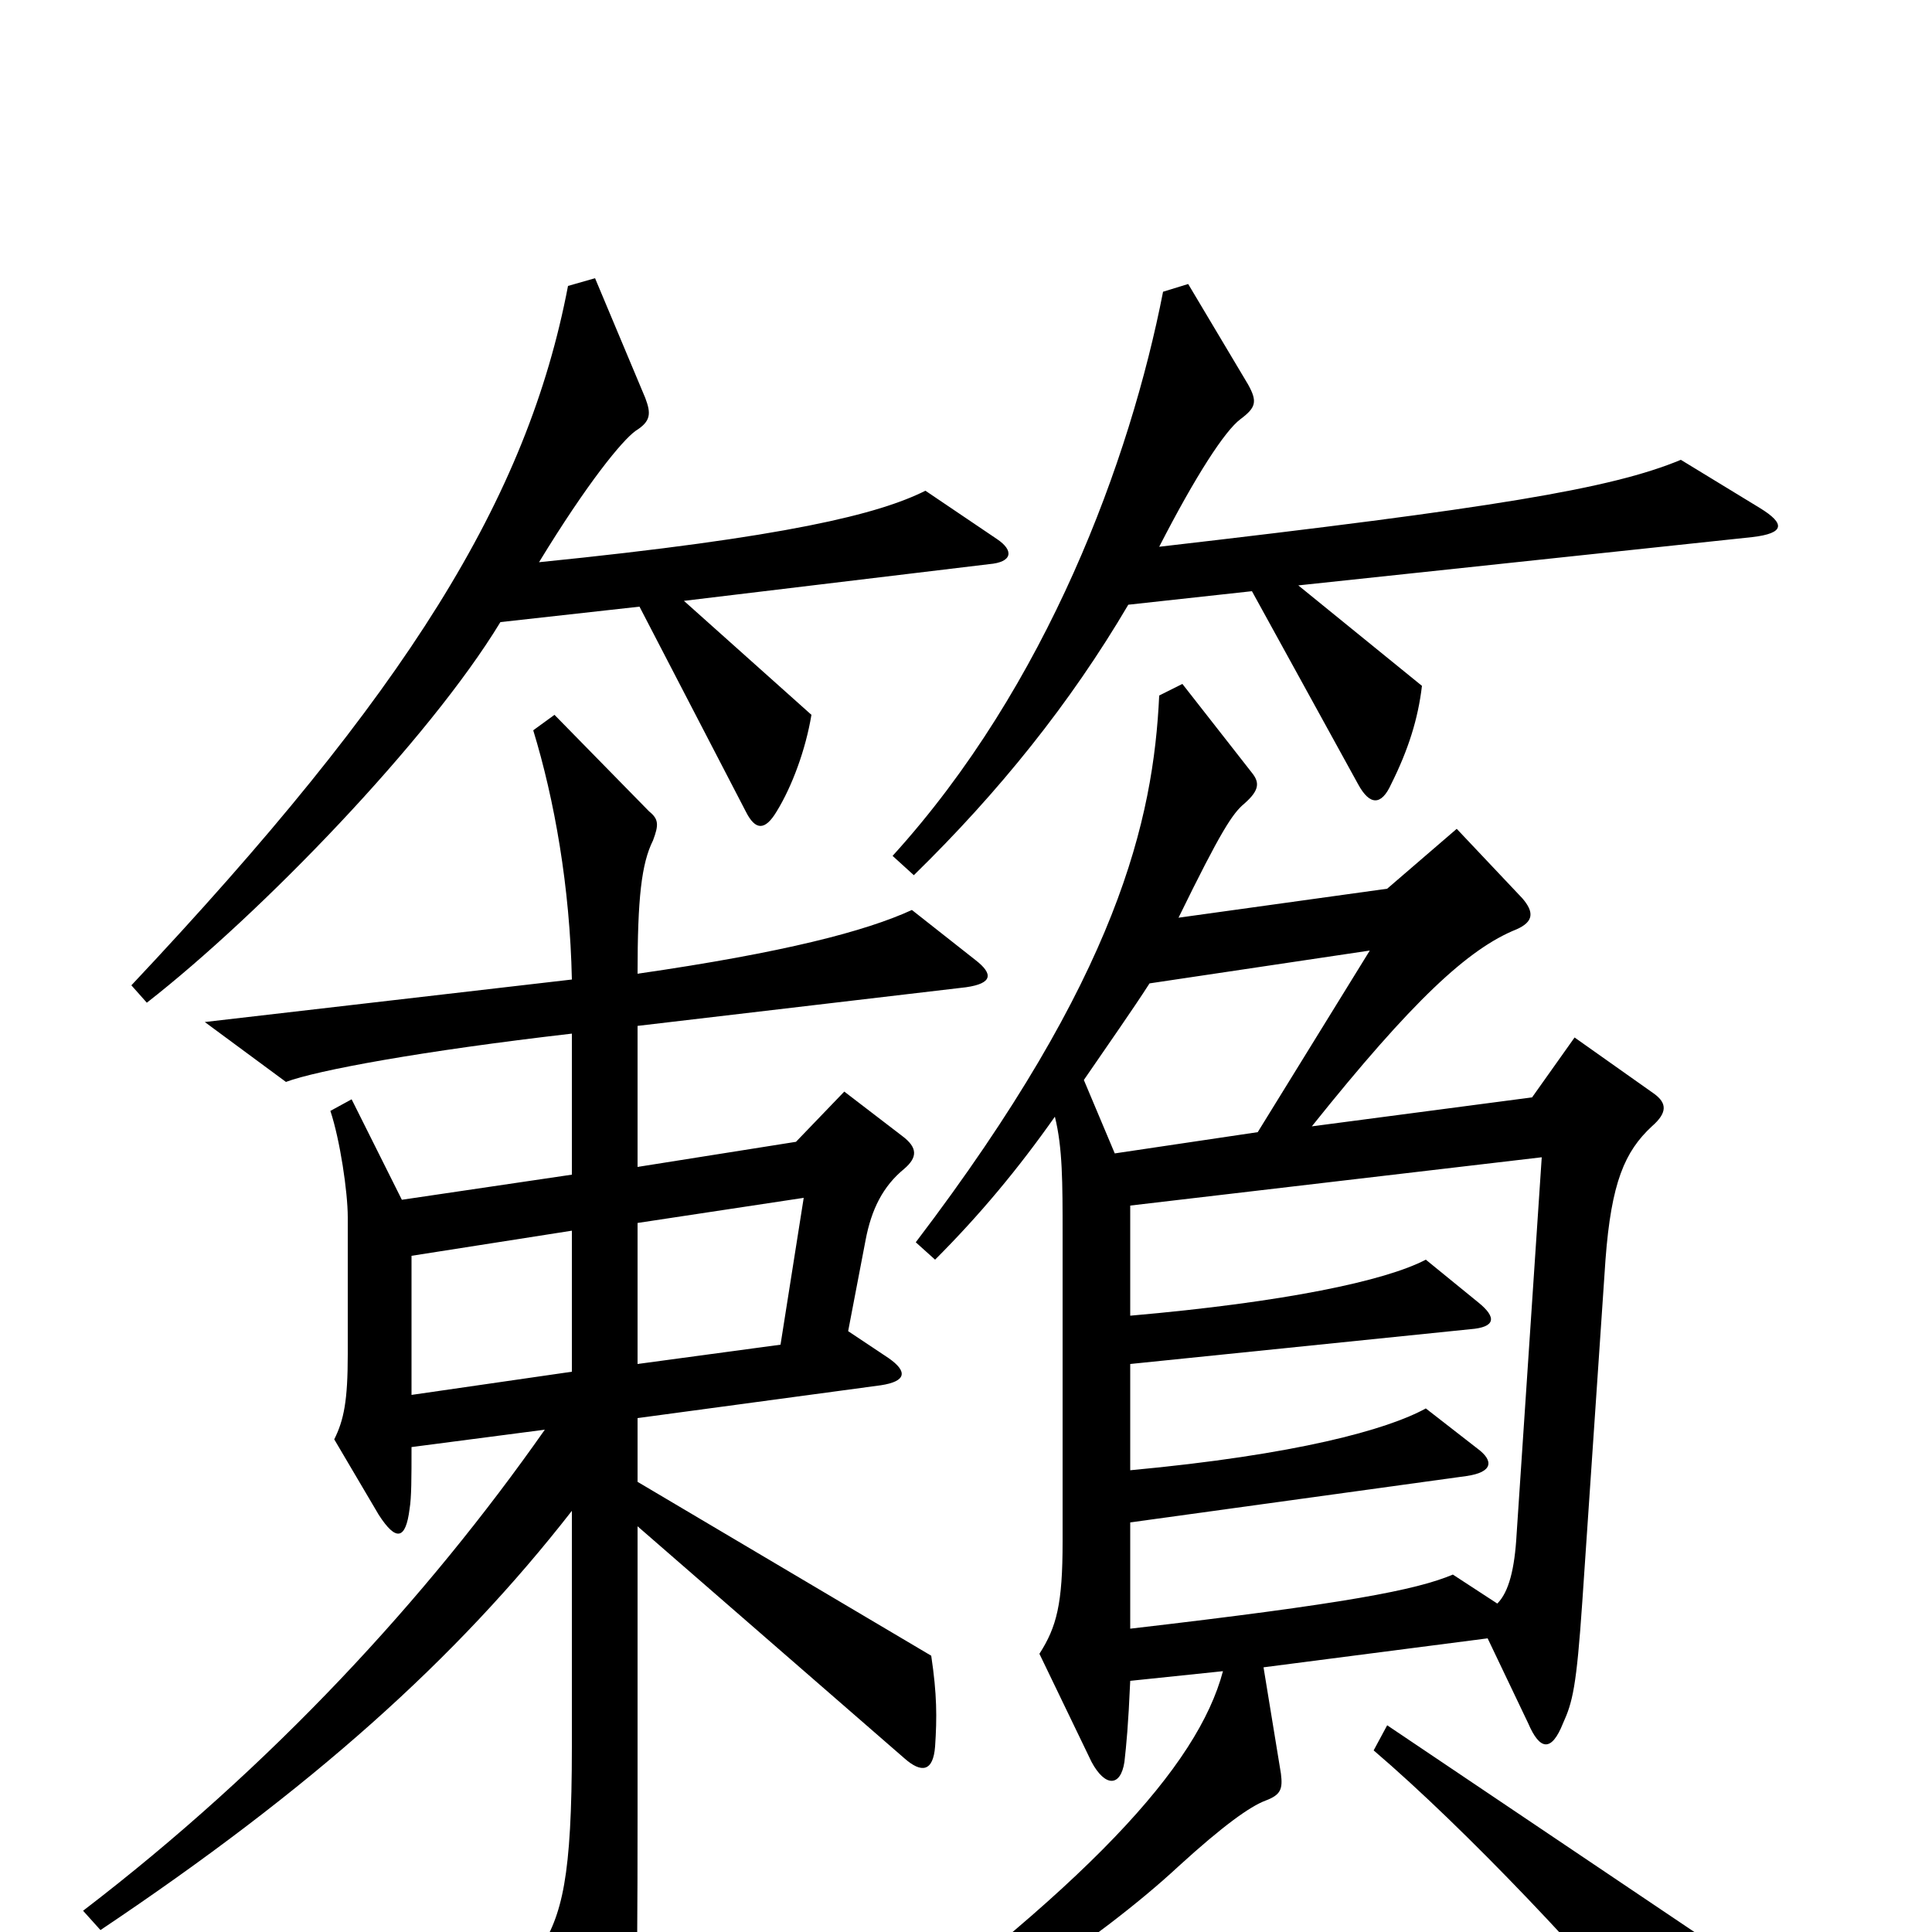 <svg xmlns="http://www.w3.org/2000/svg" viewBox="0 -1000 1000 1000">
	<path fill="#000000" d="M911 -737L870 -762C834 -747 773 -737 600 -717C619 -754 634 -777 642 -783C650 -789 651 -792 646 -801L615 -853L602 -849C585 -762 542 -645 462 -557L473 -547C517 -590 554 -636 584 -687L648 -694L703 -594C709 -583 715 -583 720 -594C729 -612 734 -628 736 -645L672 -697L907 -722C924 -724 924 -729 911 -737ZM516 -721L479 -746C455 -734 408 -722 279 -709C304 -750 322 -772 329 -777C337 -782 337 -786 334 -794L308 -856L294 -852C273 -742 211 -642 68 -490L76 -481C135 -527 222 -617 259 -678L331 -686L386 -580C391 -570 396 -570 402 -580C410 -593 417 -612 420 -630L354 -689L512 -708C524 -709 525 -715 516 -721ZM856 -434L815 -463L793 -432L679 -417C731 -482 760 -509 785 -519C794 -523 794 -528 788 -535L754 -571L718 -540L610 -525C632 -570 638 -579 644 -584C652 -591 652 -595 648 -600L612 -646L600 -640C597 -576 579 -495 474 -357L484 -348C507 -371 527 -395 546 -422C550 -406 550 -388 550 -361V-202C550 -170 547 -158 538 -144L565 -88C572 -75 580 -75 582 -88C583 -97 584 -107 585 -130L633 -135C620 -86 564 -24 430 73L437 83C500 49 568 5 610 -34C633 -55 647 -65 655 -68C663 -71 664 -74 663 -82L654 -137L770 -152L791 -108C797 -94 803 -93 809 -108C814 -119 816 -127 819 -171L831 -348C834 -388 841 -404 855 -417C863 -424 863 -429 856 -434ZM505 -503L472 -529C448 -518 406 -507 330 -496C330 -535 332 -553 338 -565C341 -573 341 -576 336 -580L287 -630L276 -622C287 -586 295 -541 296 -493L106 -471L148 -440C164 -446 218 -456 296 -465V-392L208 -379L182 -431L171 -425C176 -410 180 -383 180 -370V-299C180 -275 178 -265 173 -255L196 -216C205 -202 210 -203 212 -219C213 -225 213 -235 213 -251L282 -260C221 -173 141 -86 43 -11L52 -1C161 -74 236 -141 296 -218V-96C296 -28 291 -9 279 10L314 75C320 85 325 84 327 72C329 59 330 41 330 -60V-210L468 -90C477 -82 483 -83 484 -96C485 -111 485 -123 482 -143L330 -233V-266L456 -283C469 -285 470 -290 460 -297L439 -311L448 -358C451 -374 457 -386 468 -395C475 -401 475 -406 467 -412L437 -435L412 -409L330 -396V-469L500 -489C514 -491 514 -496 505 -503ZM877 61C879 42 879 23 877 0L718 -107L711 -94C759 -53 825 17 862 63C870 72 876 72 877 61ZM709 -508L651 -414L577 -403L561 -441C574 -460 586 -477 595 -491ZM416 -380L404 -304L330 -294V-367ZM296 -290L213 -278V-350L296 -363ZM798 -401L785 -206C784 -188 781 -176 775 -170L752 -185C733 -177 697 -170 585 -157V-212L759 -236C773 -238 773 -244 765 -250L738 -271C718 -260 671 -247 585 -239V-294L761 -312C774 -313 775 -318 765 -326L738 -348C717 -337 665 -326 585 -319V-376Z"/>
</svg>